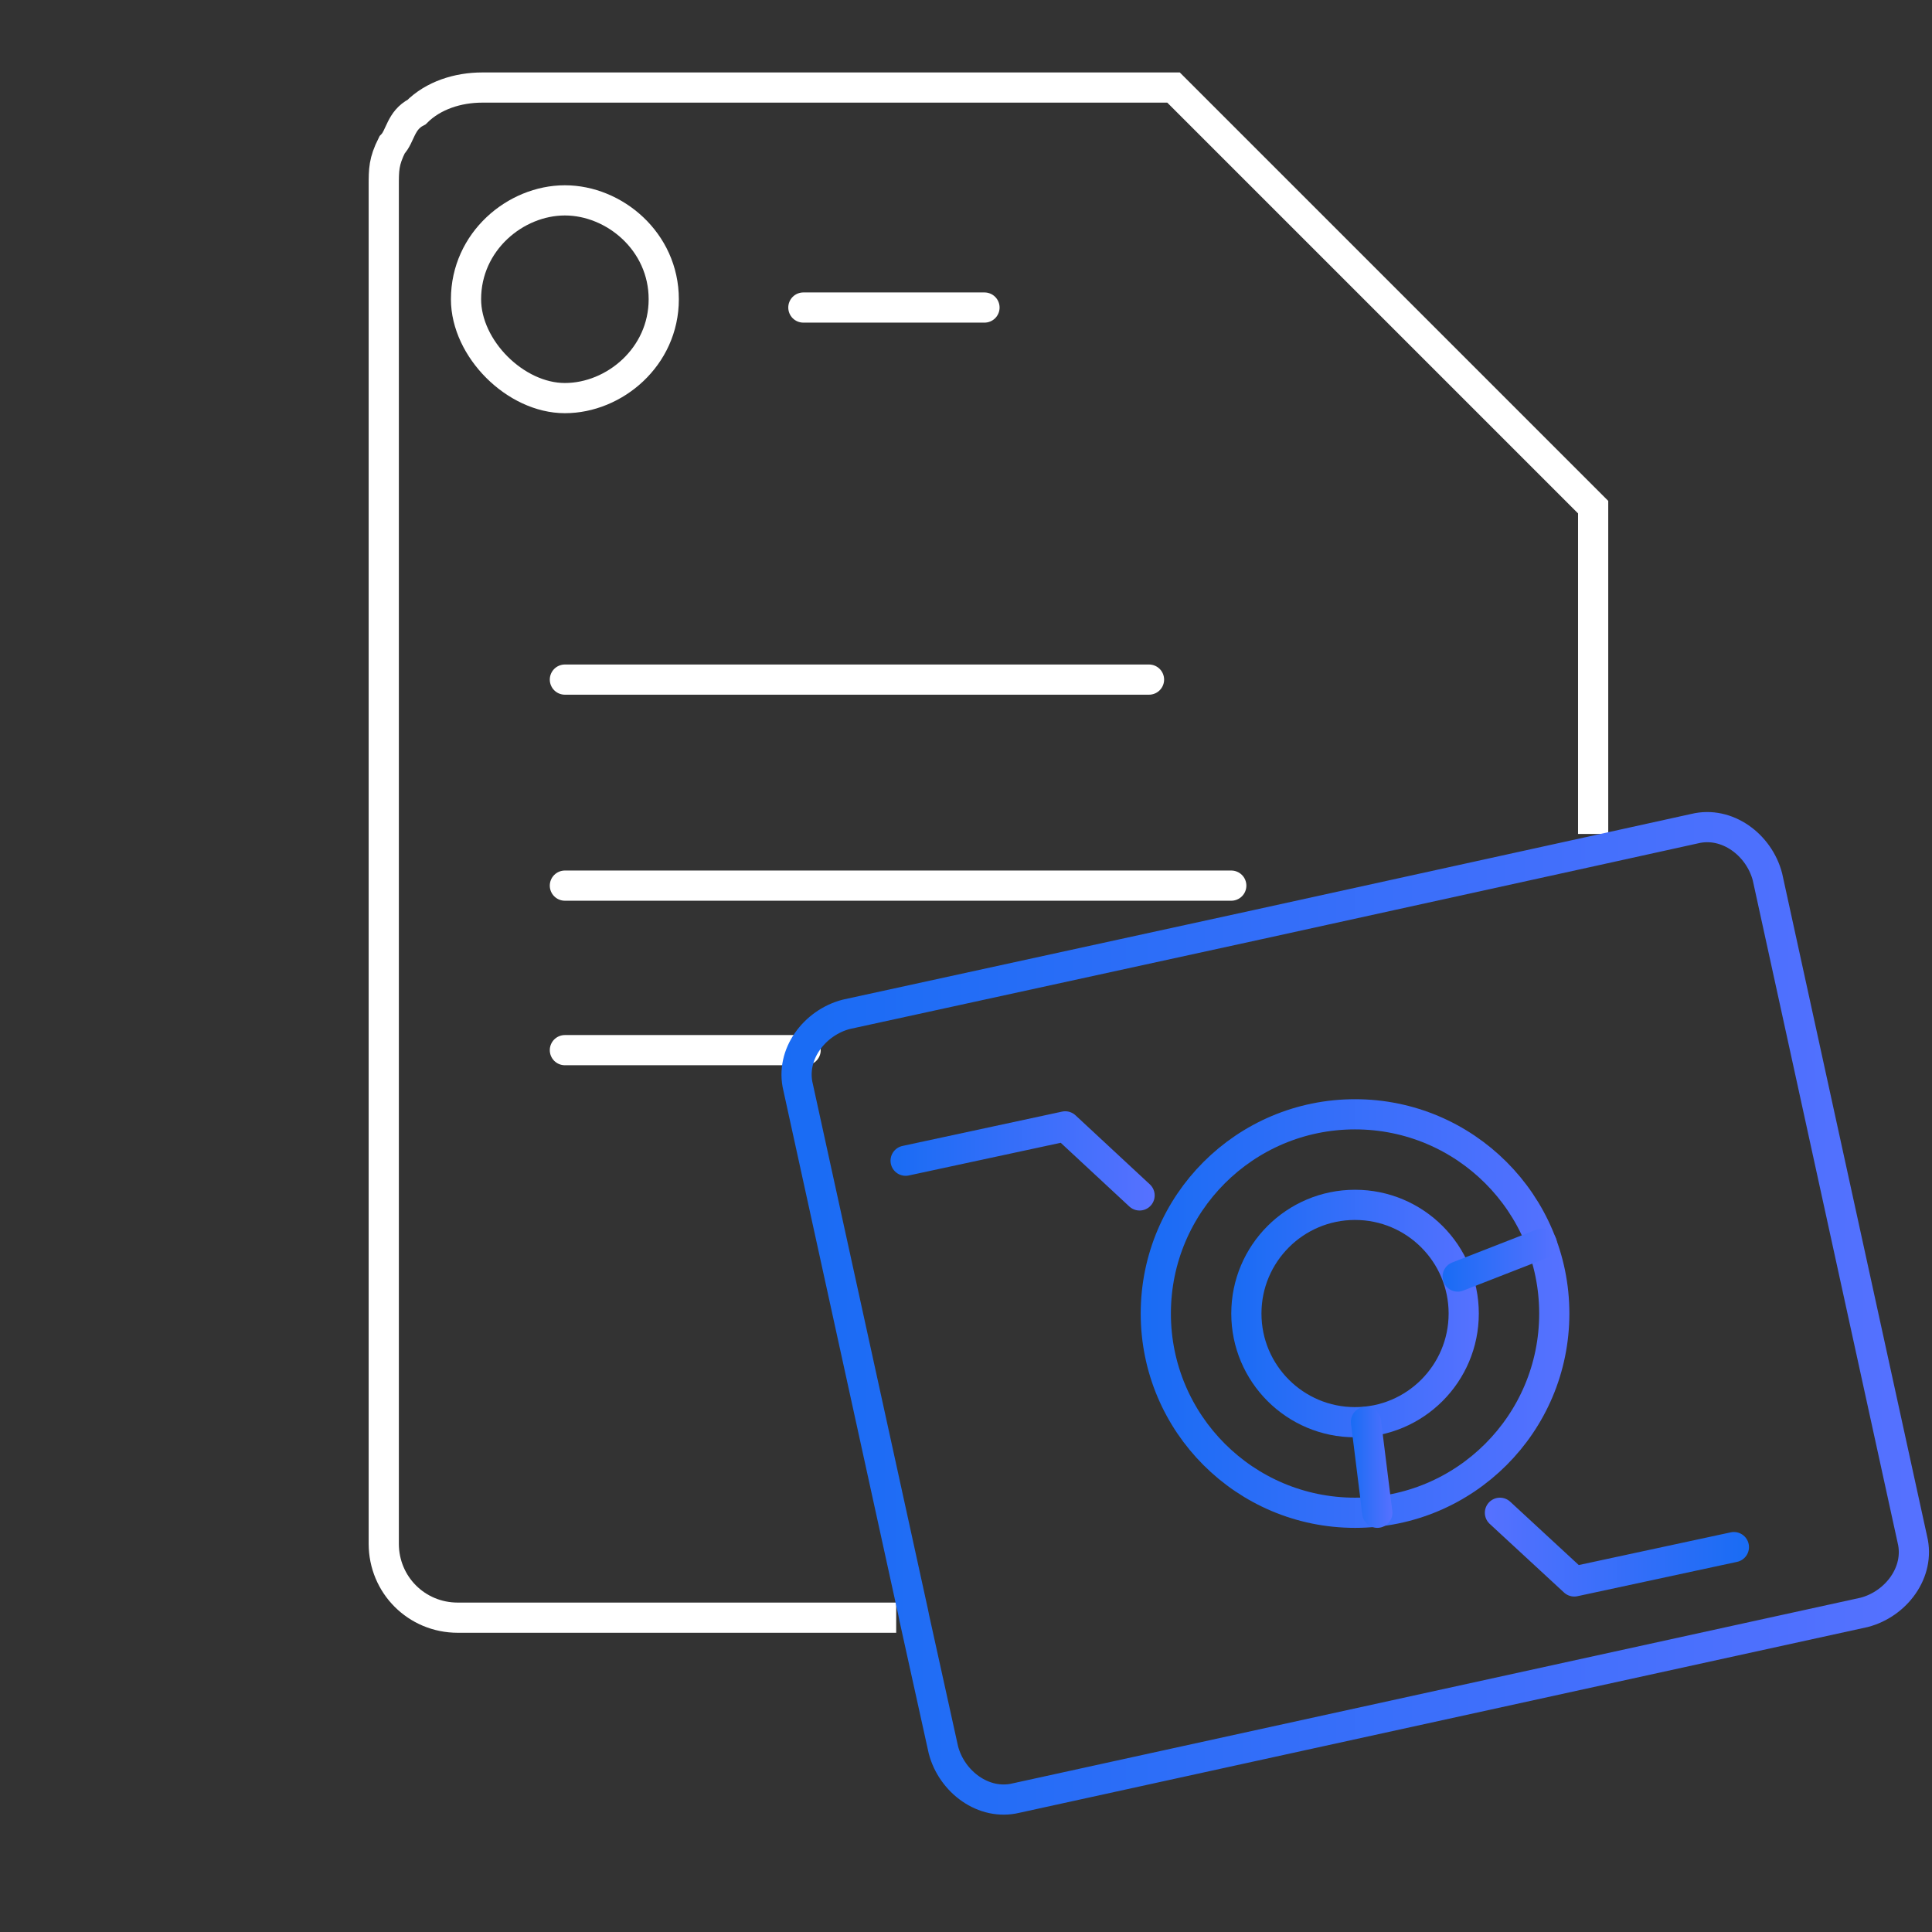 <svg version="1.1" id="Capa_1" xmlns="http://www.w3.org/2000/svg" x="0" y="0" viewBox="31 -31 512 512" style="enable-background:new 31 -31 512 512" xml:space="preserve"><rect x="31" y="-31" width="512" height="512" fill="#333333" stroke="none"/><style>.st0,.st1{fill:none;stroke:#fff;stroke-width:8;stroke-miterlimit:10}.st1{stroke-linecap:round;stroke-linejoin:round}</style><path id="Stroke-35-Copy-3_1_" class="st0" d="M206.9 48.3c0 15.3-13.1 26.2-26.2 26.2s-26.2-13.1-26.2-26.2c0-15.3 13.1-26.2 26.2-26.2s26.2 10.9 26.2 26.2z"/><g id="Fill-5-Copy-3_1_"><path id="path-1_1_" class="st0" d="M268.5 397.7H152.3c-10.9 0-19.6-8.7-19.6-19.6V18.3c0-4.4 0-6.5 2.2-10.9 2.2-2.2 2.2-6.5 6.5-8.7 4.4-4.4 10.9-6.5 17.4-6.5H342l111.2 111.2V190"/></g><path id="Stroke-14-Copy-3_1_" class="st1" d="M243.9 50.5h48"/><path id="Stroke-8-Copy-2_1_" class="st1" d="M180.7 149.1h154.8"/><path id="Stroke-8-Copy-3_1_" class="st1" d="M180.7 203.7h176.6"/><path id="Stroke-8-Copy-4_1_" class="st1" d="M180.7 247.3h63.8"/><linearGradient id="XMLID_2_" gradientUnits="userSpaceOnUse" x1="238.098" y1="132.95" x2="542.202" y2="132.95" gradientTransform="matrix(1 0 0 -1 0 450)"><stop offset="0" style="stop-color:#196CF4"/><stop offset="1" style="stop-color:#5671ff"/></linearGradient><path id="XMLID_31_" d="M242.5 257.1c-2.1-8.6 4.3-17.1 12.8-19.3L364 214.1l89.3-19.6 26.8-5.9c8.6-2.1 17.1 4.3 19.3 12.8L537.8 377c2.1 8.6-4.3 17.1-12.8 19.3l-224.7 49.2c-8.6 2.1-17.1-4.3-19.3-12.8l-7.7-34.9-.3-1.5-30.5-139.2z" style="fill:none;stroke:url(#XMLID_2_);stroke-width:8;stroke-miterlimit:10"/><linearGradient id="SVGID_1_" gradientUnits="userSpaceOnUse" x1="357.306" y1="317.05" x2="422.994" y2="317.05"><stop offset="0" style="stop-color:#196CF4"/><stop offset="1" style="stop-color:#5671ff"/></linearGradient><circle cx="390.1" cy="317.1" r="28.8" style="fill:none;stroke:url(#SVGID_1_);stroke-width:8;stroke-linecap:round;stroke-linejoin:round;stroke-miterlimit:10"/><linearGradient id="SVGID_2_" gradientUnits="userSpaceOnUse" x1="333.33" y1="317.05" x2="446.97" y2="317.05"><stop offset="0" style="stop-color:#196CF4"/><stop offset="1" style="stop-color:#5671ff"/></linearGradient><circle cx="390.1" cy="317.1" r="52.8" style="fill:none;stroke:url(#SVGID_2_);stroke-width:8;stroke-linecap:round;stroke-linejoin:round;stroke-miterlimit:10"/><linearGradient id="SVGID_3_" gradientUnits="userSpaceOnUse" x1="389.007" y1="357.811" x2="400" y2="357.811"><stop offset="0" style="stop-color:#196CF4"/><stop offset="1" style="stop-color:#5671ff"/></linearGradient><path style="fill:none;stroke:url(#SVGID_3_);stroke-width:8;stroke-linecap:round;stroke-linejoin:round;stroke-miterlimit:10" d="m393 345.8 3 24.1"/><linearGradient id="SVGID_4_" gradientUnits="userSpaceOnUse" x1="413.314" y1="302.946" x2="443.636" y2="302.946"><stop offset="0" style="stop-color:#196CF4"/><stop offset="1" style="stop-color:#5671ff"/></linearGradient><path style="fill:none;stroke:url(#SVGID_4_);stroke-width:8;stroke-linecap:round;stroke-linejoin:round;stroke-miterlimit:10" d="m417.3 307.3 22.3-8.7"/><linearGradient id="SVGID_5_" gradientUnits="userSpaceOnUse" x1="267" y1="276.625" x2="337" y2="276.625"><stop offset="0" style="stop-color:#196CF4"/><stop offset="1" style="stop-color:#5671ff"/></linearGradient><path style="fill:none;stroke:url(#SVGID_5_);stroke-width:8;stroke-linecap:round;stroke-linejoin:round;stroke-miterlimit:10" d="m333 285.8-19.7-18.3-42.3 9.1"/><linearGradient id="SVGID_6_" gradientUnits="userSpaceOnUse" x1="109.525" y1="386.038" x2="179.525" y2="386.038" gradientTransform="rotate(180 302 382.517)"><stop offset="0" style="stop-color:#196CF4"/><stop offset="1" style="stop-color:#5671ff"/></linearGradient><path style="fill:none;stroke:url(#SVGID_6_);stroke-width:8;stroke-linecap:round;stroke-linejoin:round;stroke-miterlimit:10" d="m428.5 369.9 19.7 18.2 42.3-9.1"/></svg>